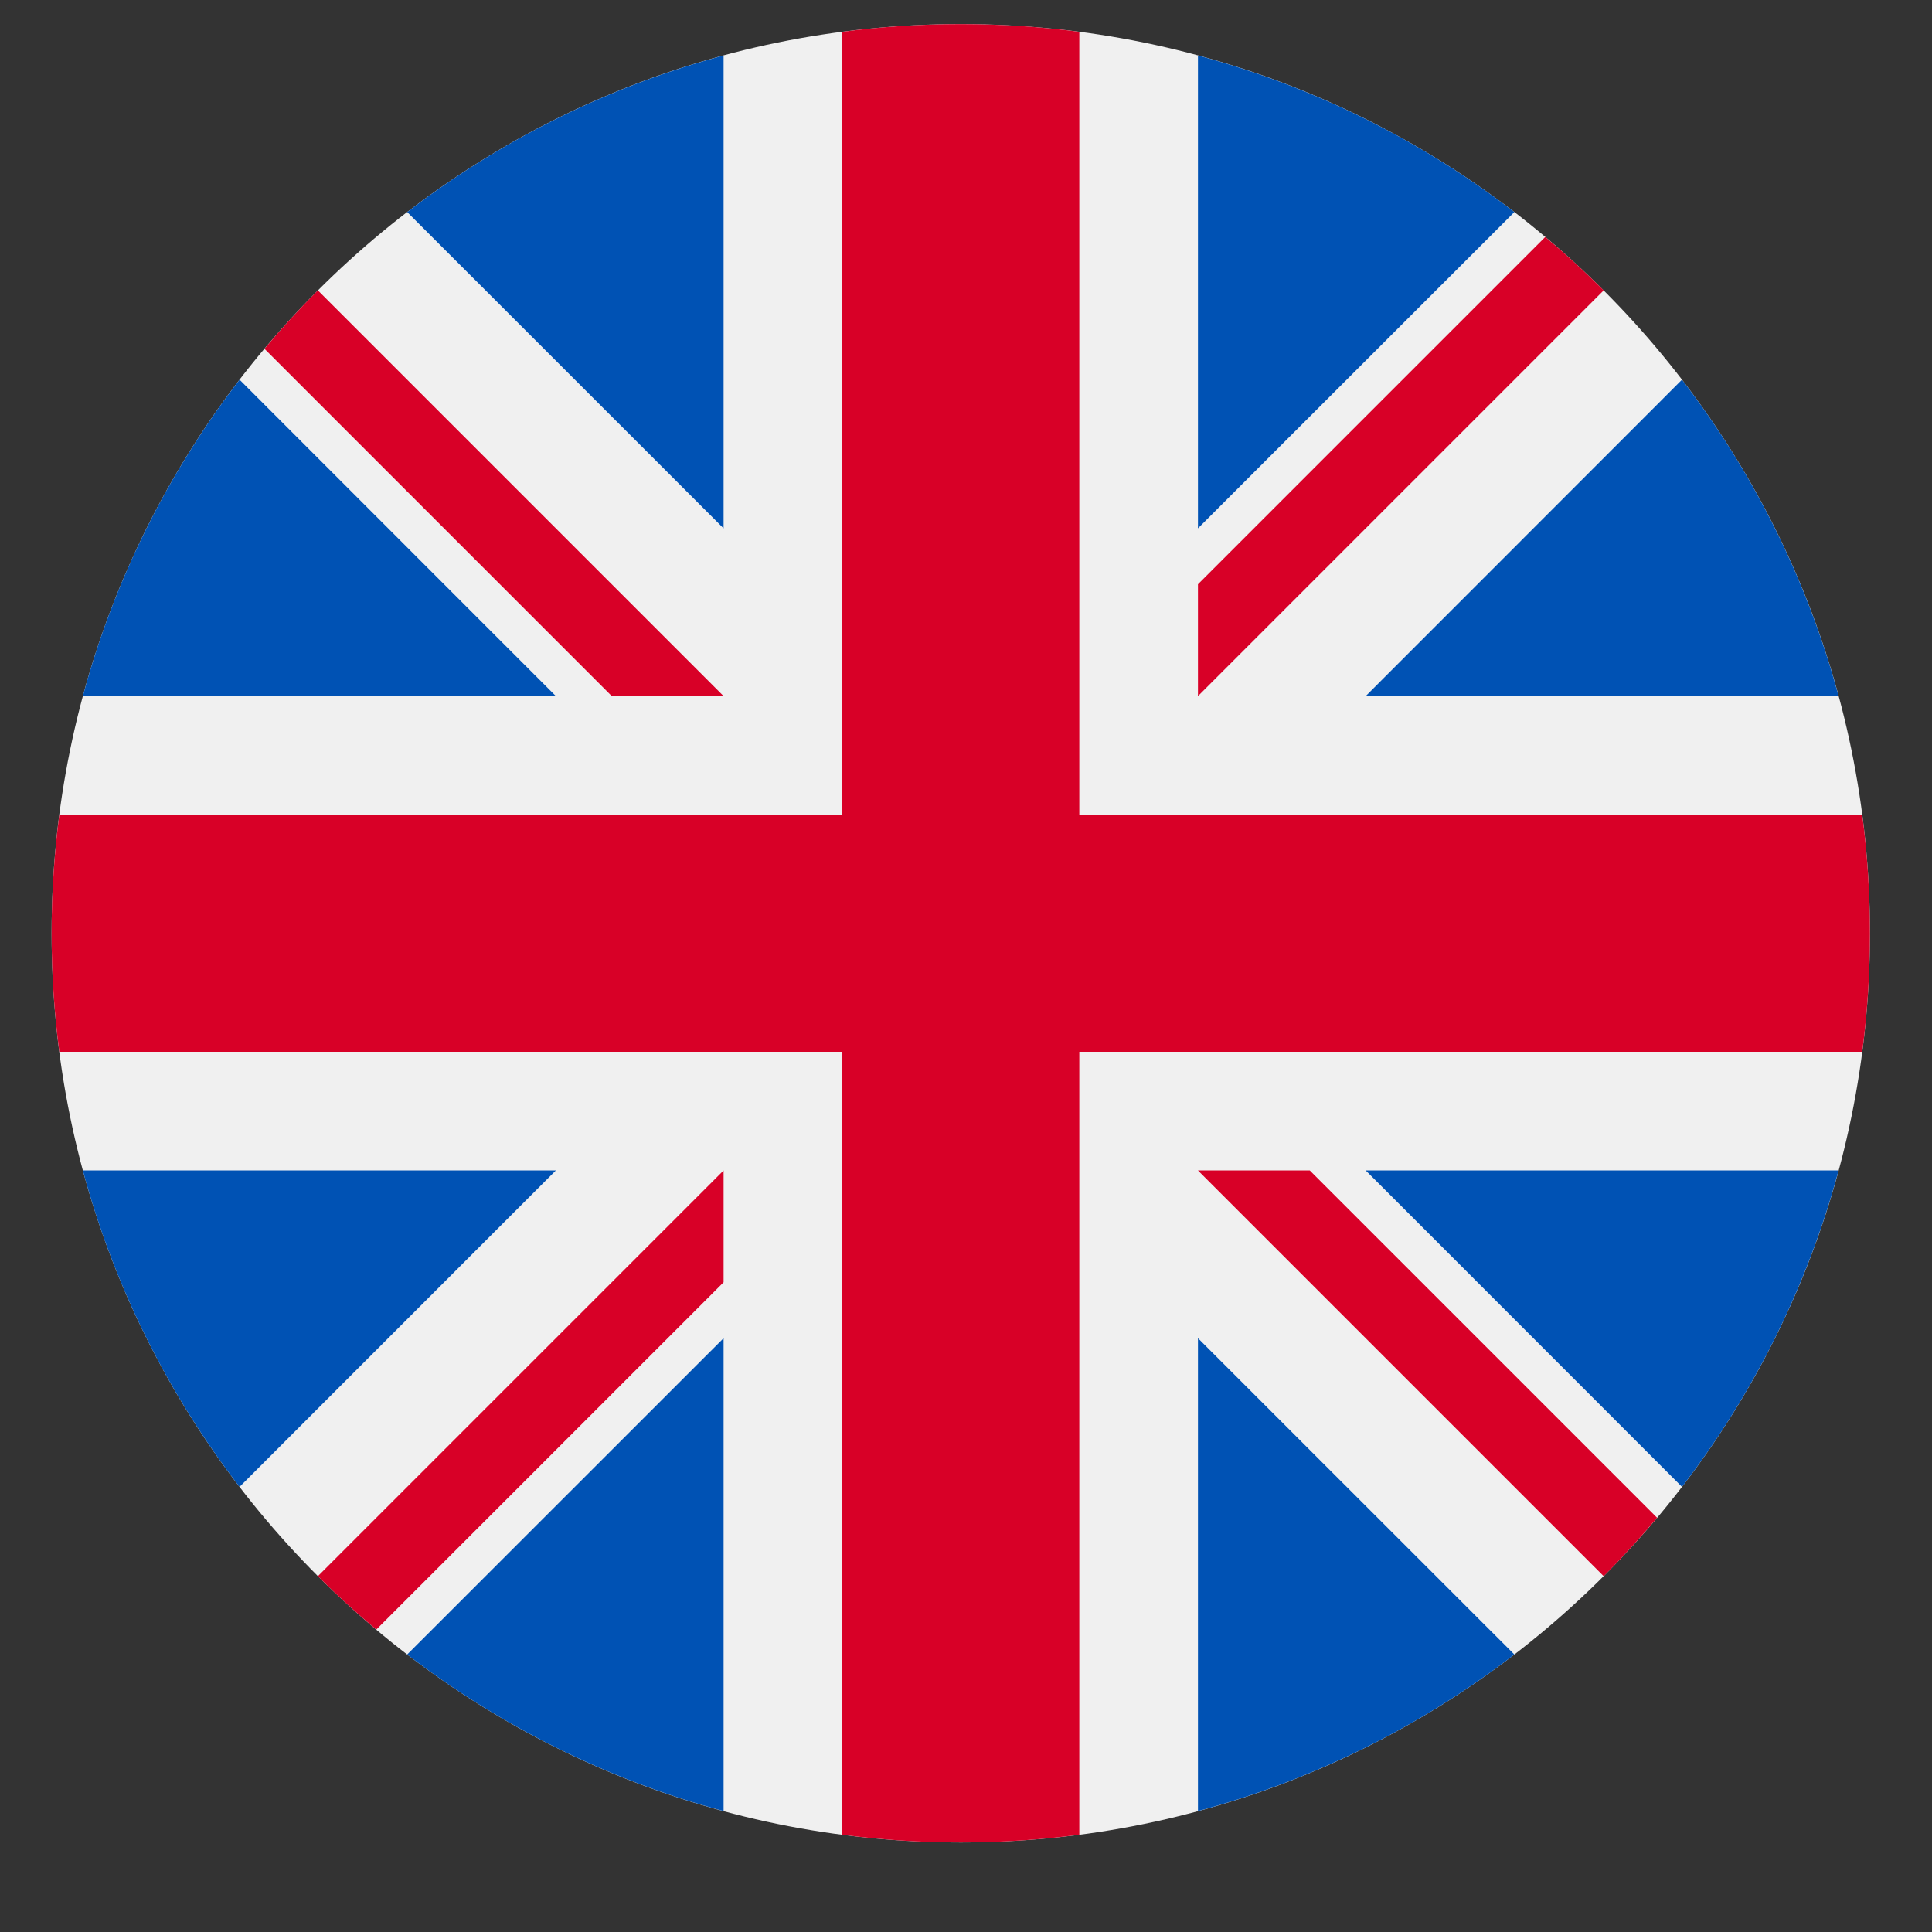 <svg width="17" height="17" viewBox="0 0 17 17" fill="none" xmlns="http://www.w3.org/2000/svg">
<rect x="0" y="0" width="17" height="17" fill="#333333" stroke="none"/>
<g clip-path="url(#clip0)">
<path d="M8.454 16.212C12.872 16.212 16.454 12.63 16.454 8.212C16.454 3.794 12.872 0.212 8.454 0.212C4.036 0.212 0.454 3.794 0.454 8.212C0.454 12.63 4.036 16.212 8.454 16.212Z" fill="#F0F0F0"/>
<path d="M2.108 3.341C1.479 4.159 1.005 5.101 0.729 6.125H4.891L2.108 3.341Z" fill="#0052B4"/>
<path d="M16.178 6.125C15.902 5.101 15.429 4.159 14.8 3.341L12.017 6.125H16.178Z" fill="#0052B4"/>
<path d="M0.729 10.299C1.005 11.323 1.479 12.265 2.108 13.083L4.891 10.299H0.729Z" fill="#0052B4"/>
<path d="M13.325 1.866C12.507 1.237 11.565 0.764 10.541 0.488V4.649L13.325 1.866Z" fill="#0052B4"/>
<path d="M3.583 14.558C4.401 15.187 5.343 15.66 6.367 15.936V11.775L3.583 14.558Z" fill="#0052B4"/>
<path d="M6.367 0.488C5.343 0.764 4.401 1.237 3.583 1.866L6.367 4.649V0.488Z" fill="#0052B4"/>
<path d="M10.541 15.936C11.565 15.66 12.507 15.187 13.325 14.558L10.541 11.775V15.936Z" fill="#0052B4"/>
<path d="M12.017 10.299L14.8 13.083C15.429 12.265 15.902 11.323 16.178 10.299H12.017Z" fill="#0052B4"/>
<path d="M16.386 7.169H9.497H9.497V0.28C9.156 0.235 8.808 0.212 8.454 0.212C8.1 0.212 7.752 0.235 7.41 0.28V7.168V7.168H0.522C0.477 7.51 0.454 7.858 0.454 8.212C0.454 8.566 0.477 8.914 0.522 9.255H7.41H7.41V16.144C7.752 16.189 8.1 16.212 8.454 16.212C8.808 16.212 9.156 16.189 9.497 16.144V9.256V9.255H16.386C16.431 8.914 16.454 8.566 16.454 8.212C16.454 7.858 16.431 7.51 16.386 7.169Z" fill="#D80027"/>
<path d="M10.541 10.299L14.111 13.869C14.275 13.705 14.431 13.533 14.581 13.355L11.525 10.299H10.541V10.299Z" fill="#D80027"/>
<path d="M6.367 10.299H6.367L2.797 13.869C2.961 14.033 3.133 14.19 3.311 14.339L6.367 11.283V10.299Z" fill="#D80027"/>
<path d="M6.367 6.125V6.125L2.797 2.555C2.633 2.719 2.476 2.891 2.327 3.069L5.383 6.125H6.367V6.125Z" fill="#D80027"/>
<path d="M10.541 6.125L14.111 2.555C13.947 2.391 13.775 2.234 13.597 2.085L10.541 5.141V6.125Z" fill="#D80027"/>
</g>
<defs>
<clipPath id="clip0">
<rect width="16" height="16" fill="white" transform="translate(0.454 0.212)"/>
</clipPath>
</defs>
</svg>
